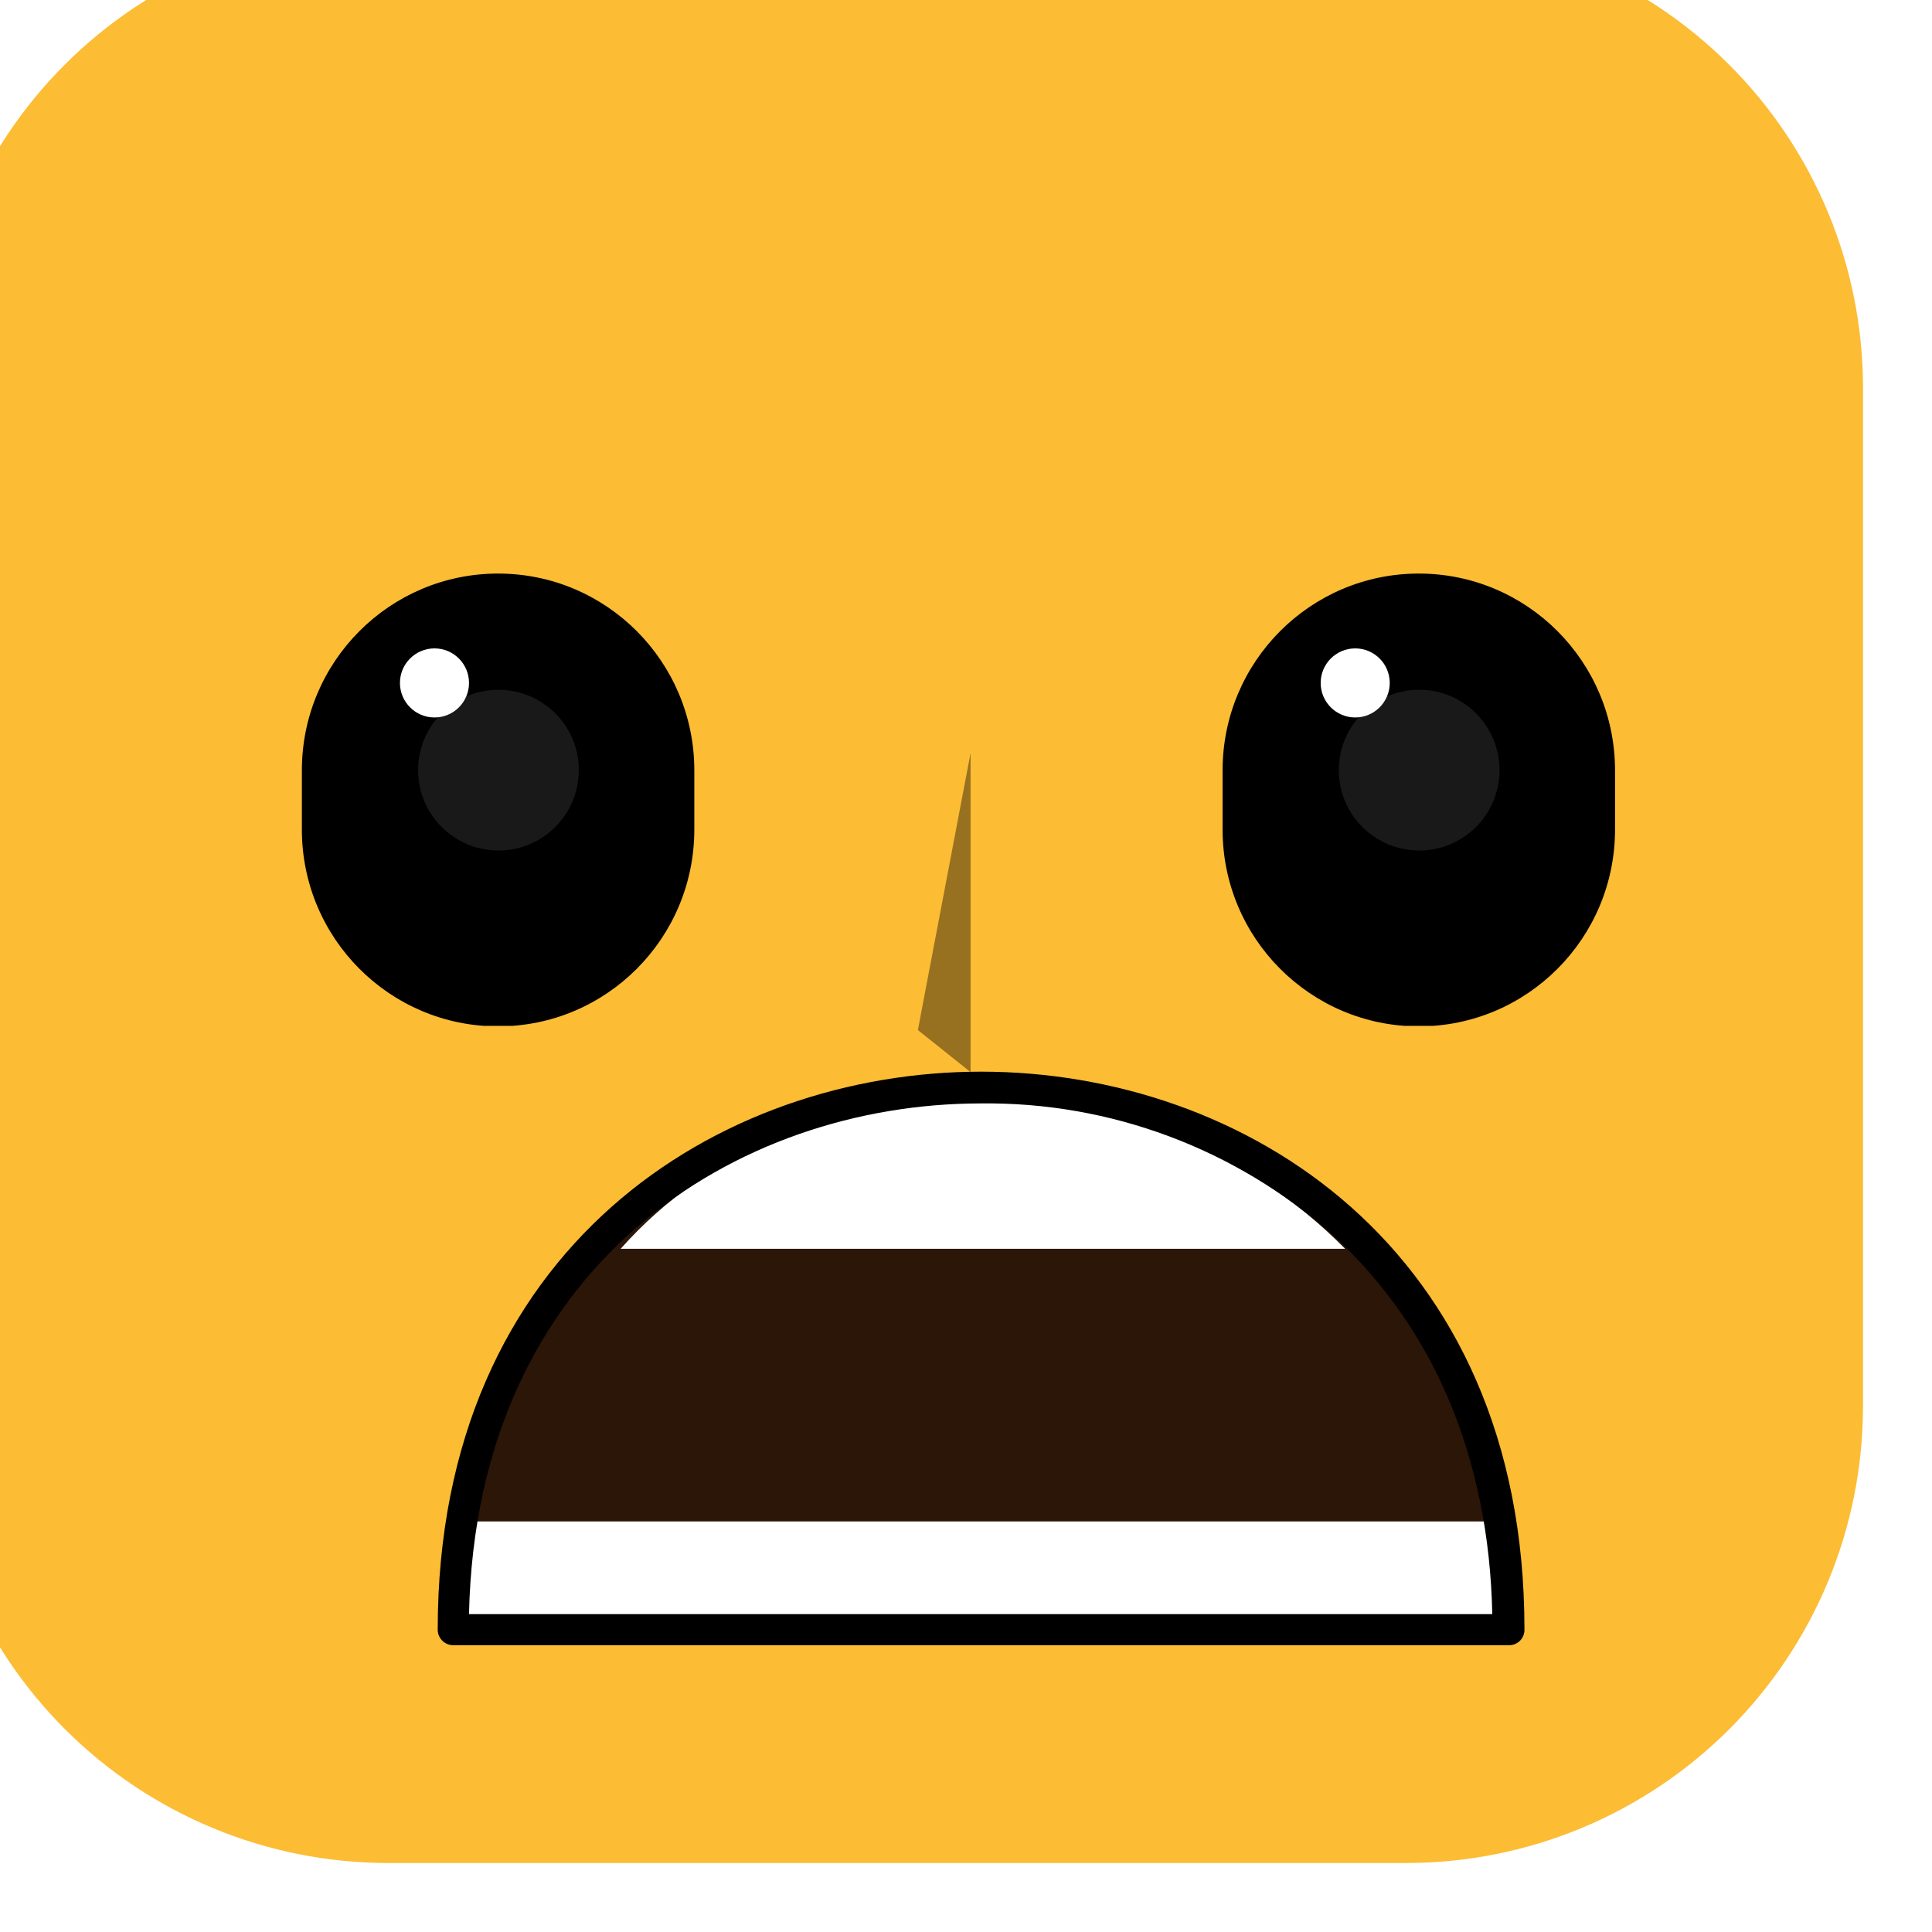 <svg width="168" height="168" viewBox="0 0 168 168" fill="none" xmlns="http://www.w3.org/2000/svg">
<g filter="url(#filter0_i_181_469)">
<path d="M168 39.695V128.248C168.005 133.466 166.982 138.634 164.988 143.457C162.994 148.28 160.07 152.663 156.382 156.354C152.693 160.046 148.314 162.975 143.493 164.973C138.672 166.972 133.505 168 128.286 168H39.733C29.2 167.995 19.1 163.81 11.65 156.364C4.2 148.917 0.01 138.819 1.8678e-05 128.286V39.733C-0.005 34.516 1.019 29.348 3.012 24.526C5.006 19.705 7.931 15.323 11.62 11.633C15.308 7.943 19.688 5.016 24.509 3.02C29.329 1.024 34.496 -0.003 39.714 4.67744e-06H128.267C133.482 -0.003 138.647 1.022 143.466 3.016C148.285 5.009 152.665 7.932 156.354 11.618C160.044 15.304 162.971 19.681 164.97 24.498C166.968 29.316 167.997 34.479 168 39.695Z" fill="#FCBC34"/>
</g>
<g style="mix-blend-mode:soft-light" opacity="0.4">
<path d="M84.398 65.487L79.816 89.57L84.398 93.227V65.487Z" fill="black"/>
</g>
<path fill-rule="evenodd" clip-rule="evenodd" d="M39.413 141.81C39.413 78.81 131.288 78.81 131.288 141.81H39.413Z" fill="#2B1607"/>
<path fill-rule="evenodd" clip-rule="evenodd" d="M53.968 108.592C69.542 91.023 99.837 91.16 116.968 108.592H53.968Z" fill="white"/>
<path d="M40.708 132.299H129.912C130.332 135.34 130.524 138.412 130.484 141.486H39.927C39.918 138.404 40.179 135.328 40.708 132.299Z" fill="white"/>
<path d="M131.21 143.062H39.413C39.055 143.062 38.712 142.92 38.458 142.666C38.205 142.412 38.062 142.068 38.062 141.71C38.062 108.428 62.548 93.188 85.321 93.188C108.094 93.188 132.56 108.428 132.56 141.653C132.571 141.836 132.543 142.019 132.48 142.191C132.417 142.363 132.318 142.52 132.192 142.652C132.065 142.785 131.912 142.889 131.743 142.96C131.574 143.03 131.393 143.065 131.21 143.062ZM40.783 140.357H129.764C129.478 126.793 124.684 115.42 115.875 107.38C107.445 99.881 96.521 95.804 85.245 95.95C64.165 95.969 41.449 109.876 40.783 140.357Z" fill="black"/>
<g clip-path="url(#clip0_181_469)">
<path d="M140.437 66.99C140.437 57.537 132.798 49.875 123.375 49.875C113.952 49.875 106.312 57.537 106.312 66.99V72.135C106.312 81.588 113.952 89.25 123.375 89.25C132.798 89.25 140.437 81.588 140.437 72.135V66.99Z" fill="black"/>
<path d="M117.844 62.388C119.502 62.388 120.847 61.044 120.847 59.385C120.847 57.726 119.502 56.382 117.844 56.382C116.185 56.382 114.841 57.726 114.841 59.385C114.841 61.044 116.185 62.388 117.844 62.388Z" fill="white"/>
<path opacity="0.1" d="M123.407 73.957C127.266 73.957 130.395 70.829 130.395 66.969C130.395 63.11 127.266 59.981 123.407 59.981C119.548 59.981 116.419 63.11 116.419 66.969C116.419 70.829 119.548 73.957 123.407 73.957Z" fill="white"/>
<path d="M60.375 66.99C60.375 57.537 52.736 49.875 43.312 49.875C33.889 49.875 26.25 57.537 26.25 66.99V72.135C26.25 81.588 33.889 89.25 43.312 89.25C52.736 89.25 60.375 81.588 60.375 72.135V66.99Z" fill="black"/>
<path d="M37.781 62.388C39.44 62.388 40.784 61.044 40.784 59.385C40.784 57.726 39.44 56.382 37.781 56.382C36.123 56.382 34.778 57.726 34.778 59.385C34.778 61.044 36.123 62.388 37.781 62.388Z" fill="white"/>
<path opacity="0.1" d="M43.344 73.957C47.204 73.957 50.332 70.829 50.332 66.969C50.332 63.11 47.204 59.981 43.344 59.981C39.485 59.981 36.356 63.11 36.356 66.969C36.356 70.829 39.485 73.957 43.344 73.957Z" fill="white"/>
</g>
<defs>
<filter id="filter0_i_181_469" x="0" y="0" width="168" height="168" filterUnits="userSpaceOnUse" color-interpolation-filters="sRGB">
<feFlood flood-opacity="0" result="BackgroundImageFix"/>
<feBlend mode="normal" in="SourceGraphic" in2="BackgroundImageFix" result="shape"/>
<feColorMatrix in="SourceAlpha" type="matrix" values="0 0 0 0 0 0 0 0 0 0 0 0 0 0 0 0 0 0 127 0" result="hardAlpha"/>
<feOffset dx="-6" dy="-6"/>
<feComposite in2="hardAlpha" operator="arithmetic" k2="-1" k3="1"/>
<feColorMatrix type="matrix" values="0 0 0 0 0 0 0 0 0 0 0 0 0 0 0 0 0 0 0.04 0"/>
<feBlend mode="normal" in2="shape" result="effect1_innerShadow_181_469"/>
</filter>
<clipPath id="clip0_181_469">
<rect width="114.791" height="39.329" fill="white" transform="translate(26.25 49.875)"/>
</clipPath>
</defs>
</svg>
